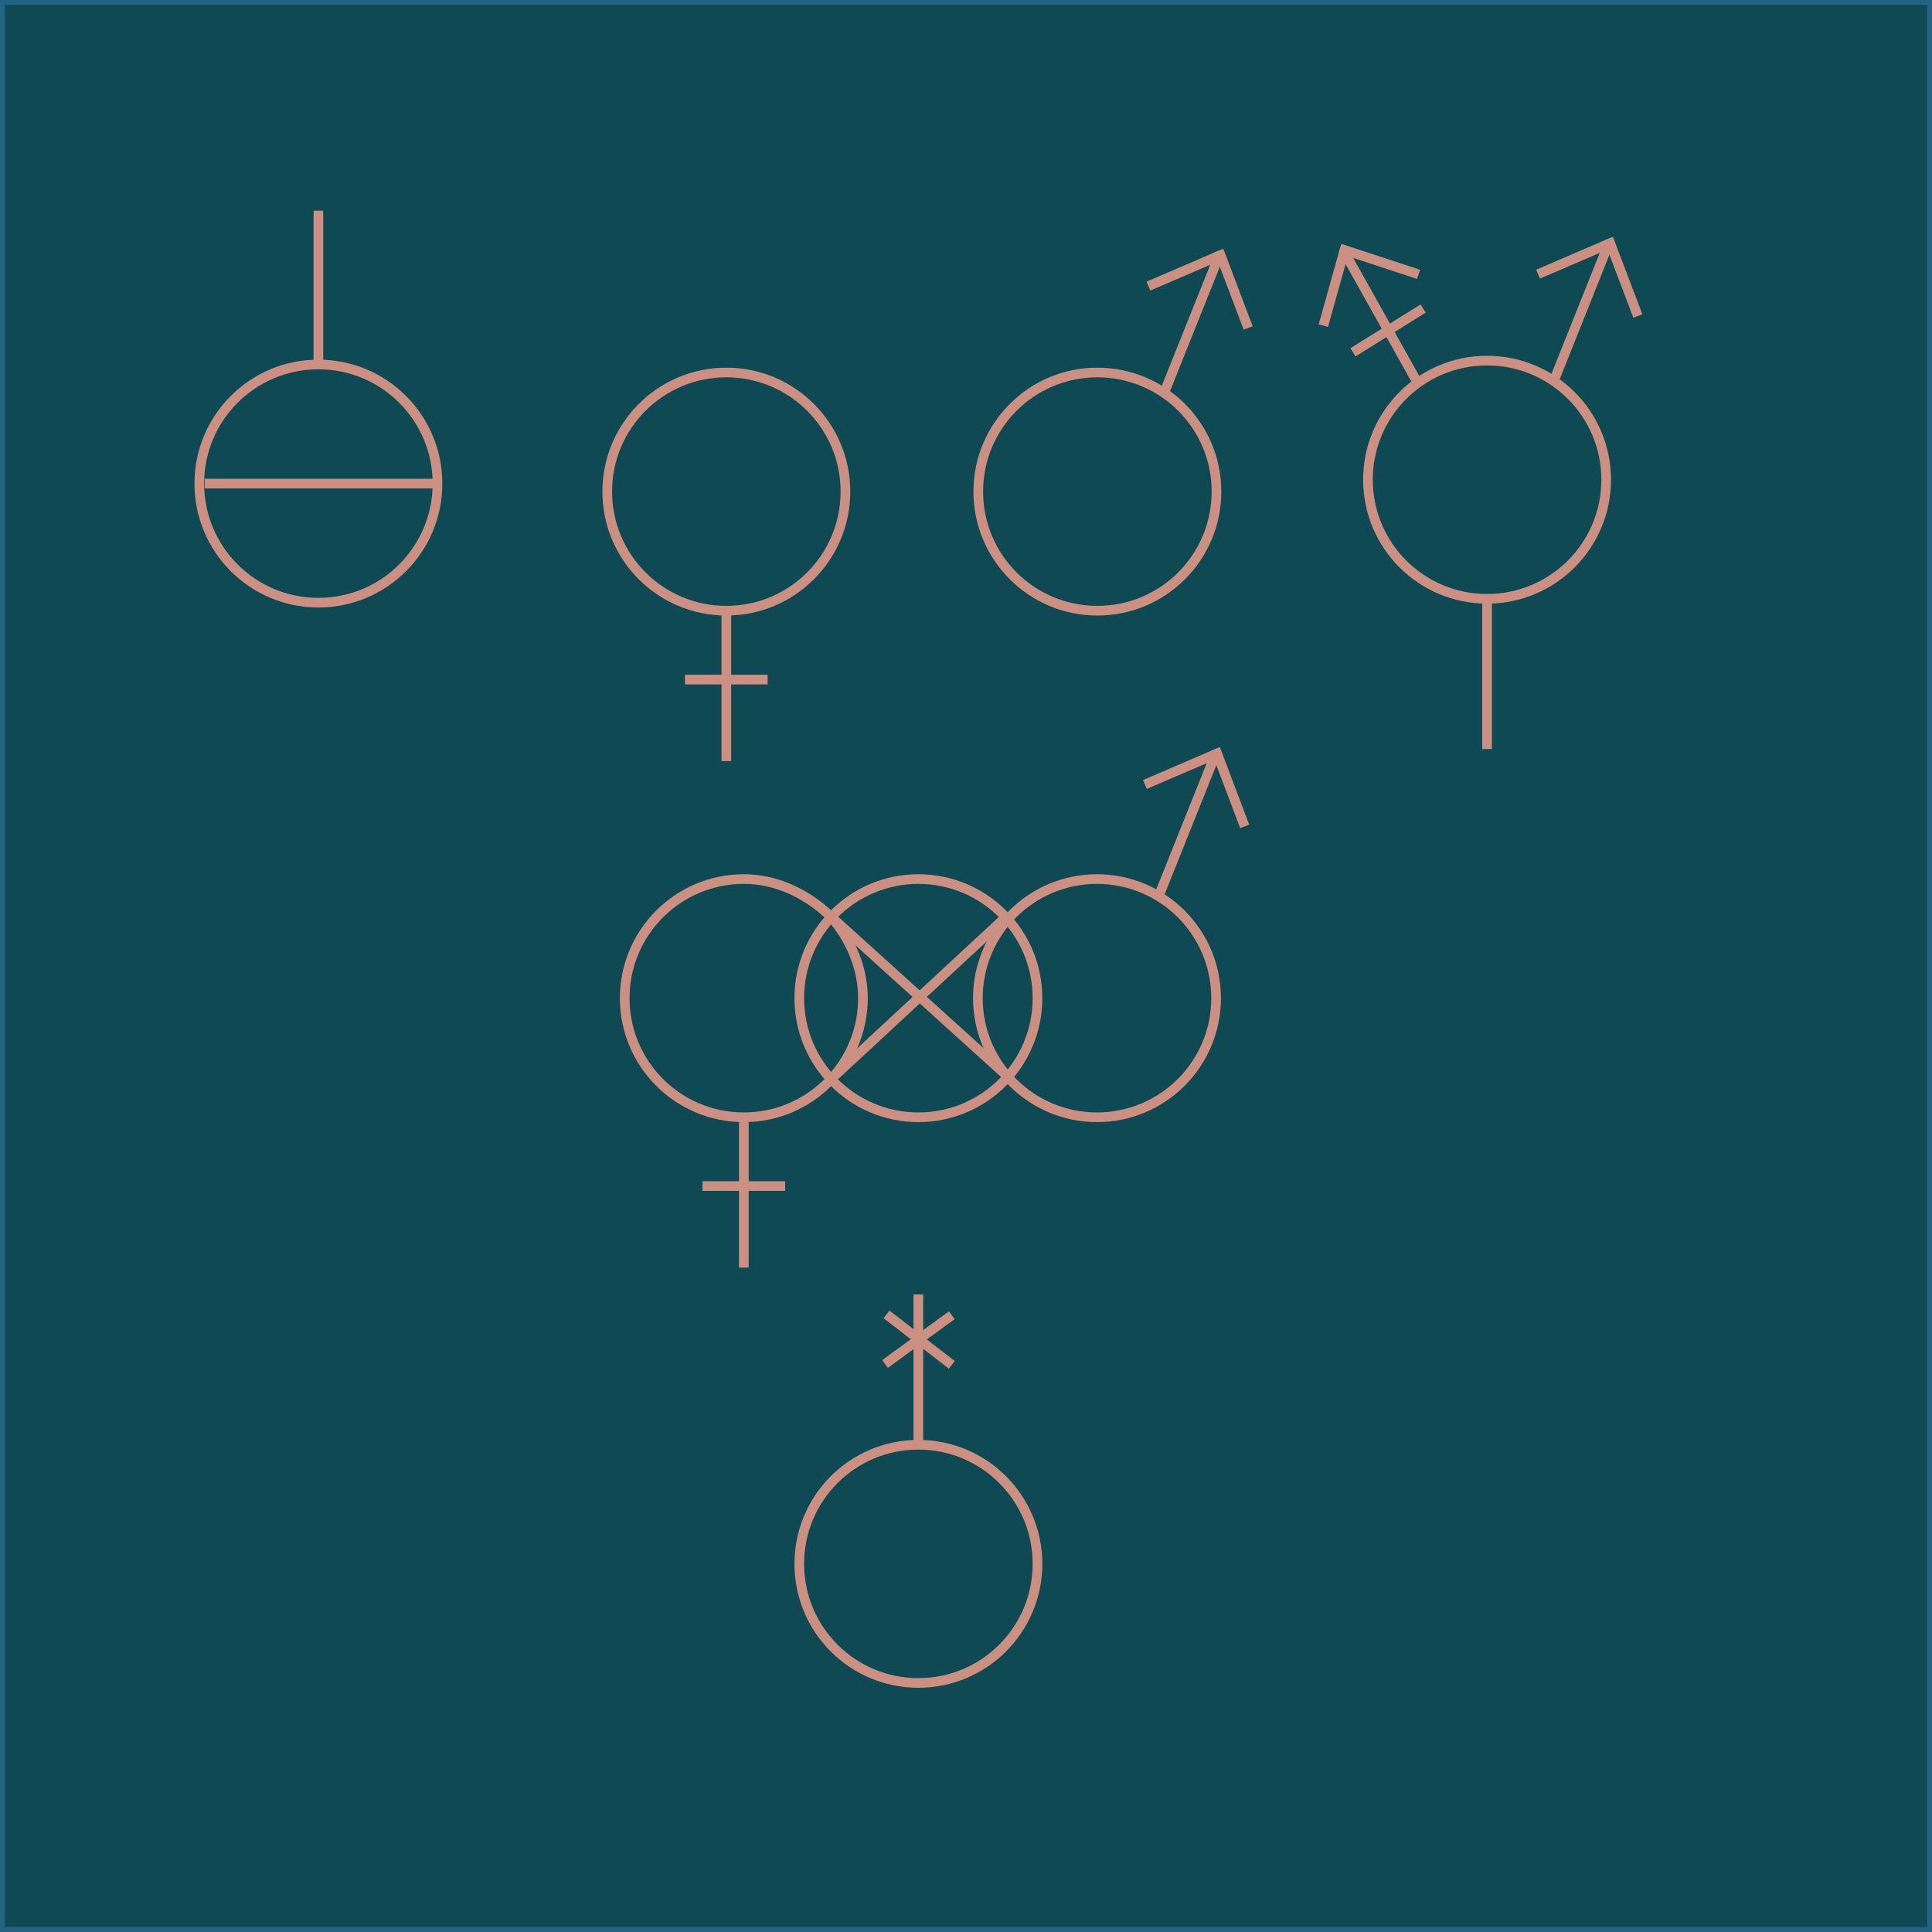 <?xml version="1.0" encoding="utf-8"?>
<!-- Generator: Adobe Illustrator 23.0.3, SVG Export Plug-In . SVG Version: 6.00 Build 0)  -->
<svg version="1.1" id="Layer_1" xmlns="http://www.w3.org/2000/svg" xmlns:xlink="http://www.w3.org/1999/xlink" x="0px" y="0px"
	 viewBox="0 0 200 200" style="enable-background:new 0 0 200 200;" xml:space="preserve">
<style type="text/css">
	.st0{fill:#0E4954;stroke:#246383;stroke-miterlimit:10;}
	.st1{fill:none;stroke:#CC9083;stroke-miterlimit:10;}
	.st2{fill:#FFFFFF;stroke:#CC9083;stroke-miterlimit:10;}
</style>
<rect class="st0" width="200" height="200"/>
<circle class="st1" cx="95.07" cy="103.33" r="12.33"/>
<circle class="st1" cx="113.56" cy="103.33" r="12.33"/>
<path class="st1" d="M89.33,103.33c0,6.81-5.52,12.33-12.33,12.33s-12.33-5.52-12.33-12.33c0-6.81,5.52-12.33,12.33-12.33
	c5.19,0,8.68,3.56,9.07,3.98C86.58,95.52,89.33,98.74,89.33,103.33z"/>
<line class="st2" x1="77" y1="131.22" x2="77" y2="115.67"/>
<line class="st2" x1="72.72" y1="122.78" x2="81.28" y2="122.78"/>
<g>
	<line class="st2" x1="120.04" y1="92.54" x2="125.82" y2="78.1"/>
	<line class="st2" x1="125.82" y1="77.54" x2="128.85" y2="85.55"/>
	<line class="st2" x1="118.52" y1="81.21" x2="126.38" y2="77.83"/>
</g>
<line class="st2" x1="21.19" y1="50.06" x2="44.85" y2="50.06"/>
<line class="st2" x1="153.94" y1="77.54" x2="153.94" y2="61.99"/>
<circle class="st1" cx="153.94" cy="49.66" r="12.33"/>
<g>
	<line class="st2" x1="160.74" y1="39.71" x2="166.51" y2="25.27"/>
	<line class="st2" x1="166.51" y1="24.71" x2="169.55" y2="32.71"/>
	<line class="st2" x1="159.22" y1="28.38" x2="167.08" y2="25"/>
</g>
<g>
	<line class="st2" x1="146.76" y1="39.65" x2="139.16" y2="26.08"/>
	<line class="st2" x1="138.73" y1="25.73" x2="146.85" y2="28.4"/>
	<line class="st2" x1="136.99" y1="33.71" x2="139.3" y2="25.47"/>
</g>
<line class="st2" x1="140.06" y1="36.47" x2="147.32" y2="31.94"/>
<g>
	<circle class="st1" cx="95.07" cy="161.89" r="12.33"/>
	<line class="st2" x1="95.07" y1="149.56" x2="95.07" y2="134"/>
	<line class="st2" x1="91.62" y1="141.2" x2="98.53" y2="136.15"/>
	<line class="st2" x1="91.77" y1="136.06" x2="98.53" y2="141.29"/>
</g>
<g>
	<circle class="st1" cx="113.6" cy="50.89" r="12.33"/>
	<g>
		<line class="st2" x1="120.4" y1="40.95" x2="126.18" y2="26.51"/>
		<line class="st2" x1="126.18" y1="25.95" x2="129.21" y2="33.95"/>
		<line class="st2" x1="118.88" y1="29.62" x2="126.74" y2="26.24"/>
	</g>
</g>
<circle class="st1" cx="75.19" cy="50.89" r="12.33"/>
<line class="st2" x1="75.19" y1="78.79" x2="75.19" y2="63.23"/>
<line class="st2" x1="70.91" y1="70.35" x2="79.46" y2="70.35"/>
<line class="st2" x1="32.96" y1="37.37" x2="32.96" y2="21.81"/>
<circle class="st1" cx="32.96" cy="50.06" r="12.33"/>
<line class="st1" x1="85.74" y1="94.64" x2="104.08" y2="111.22"/>
<line class="st1" x1="86.01" y1="111.73" x2="104.14" y2="94.92"/>
<path class="st1" d="M-50.33,121.22"/>
</svg>

